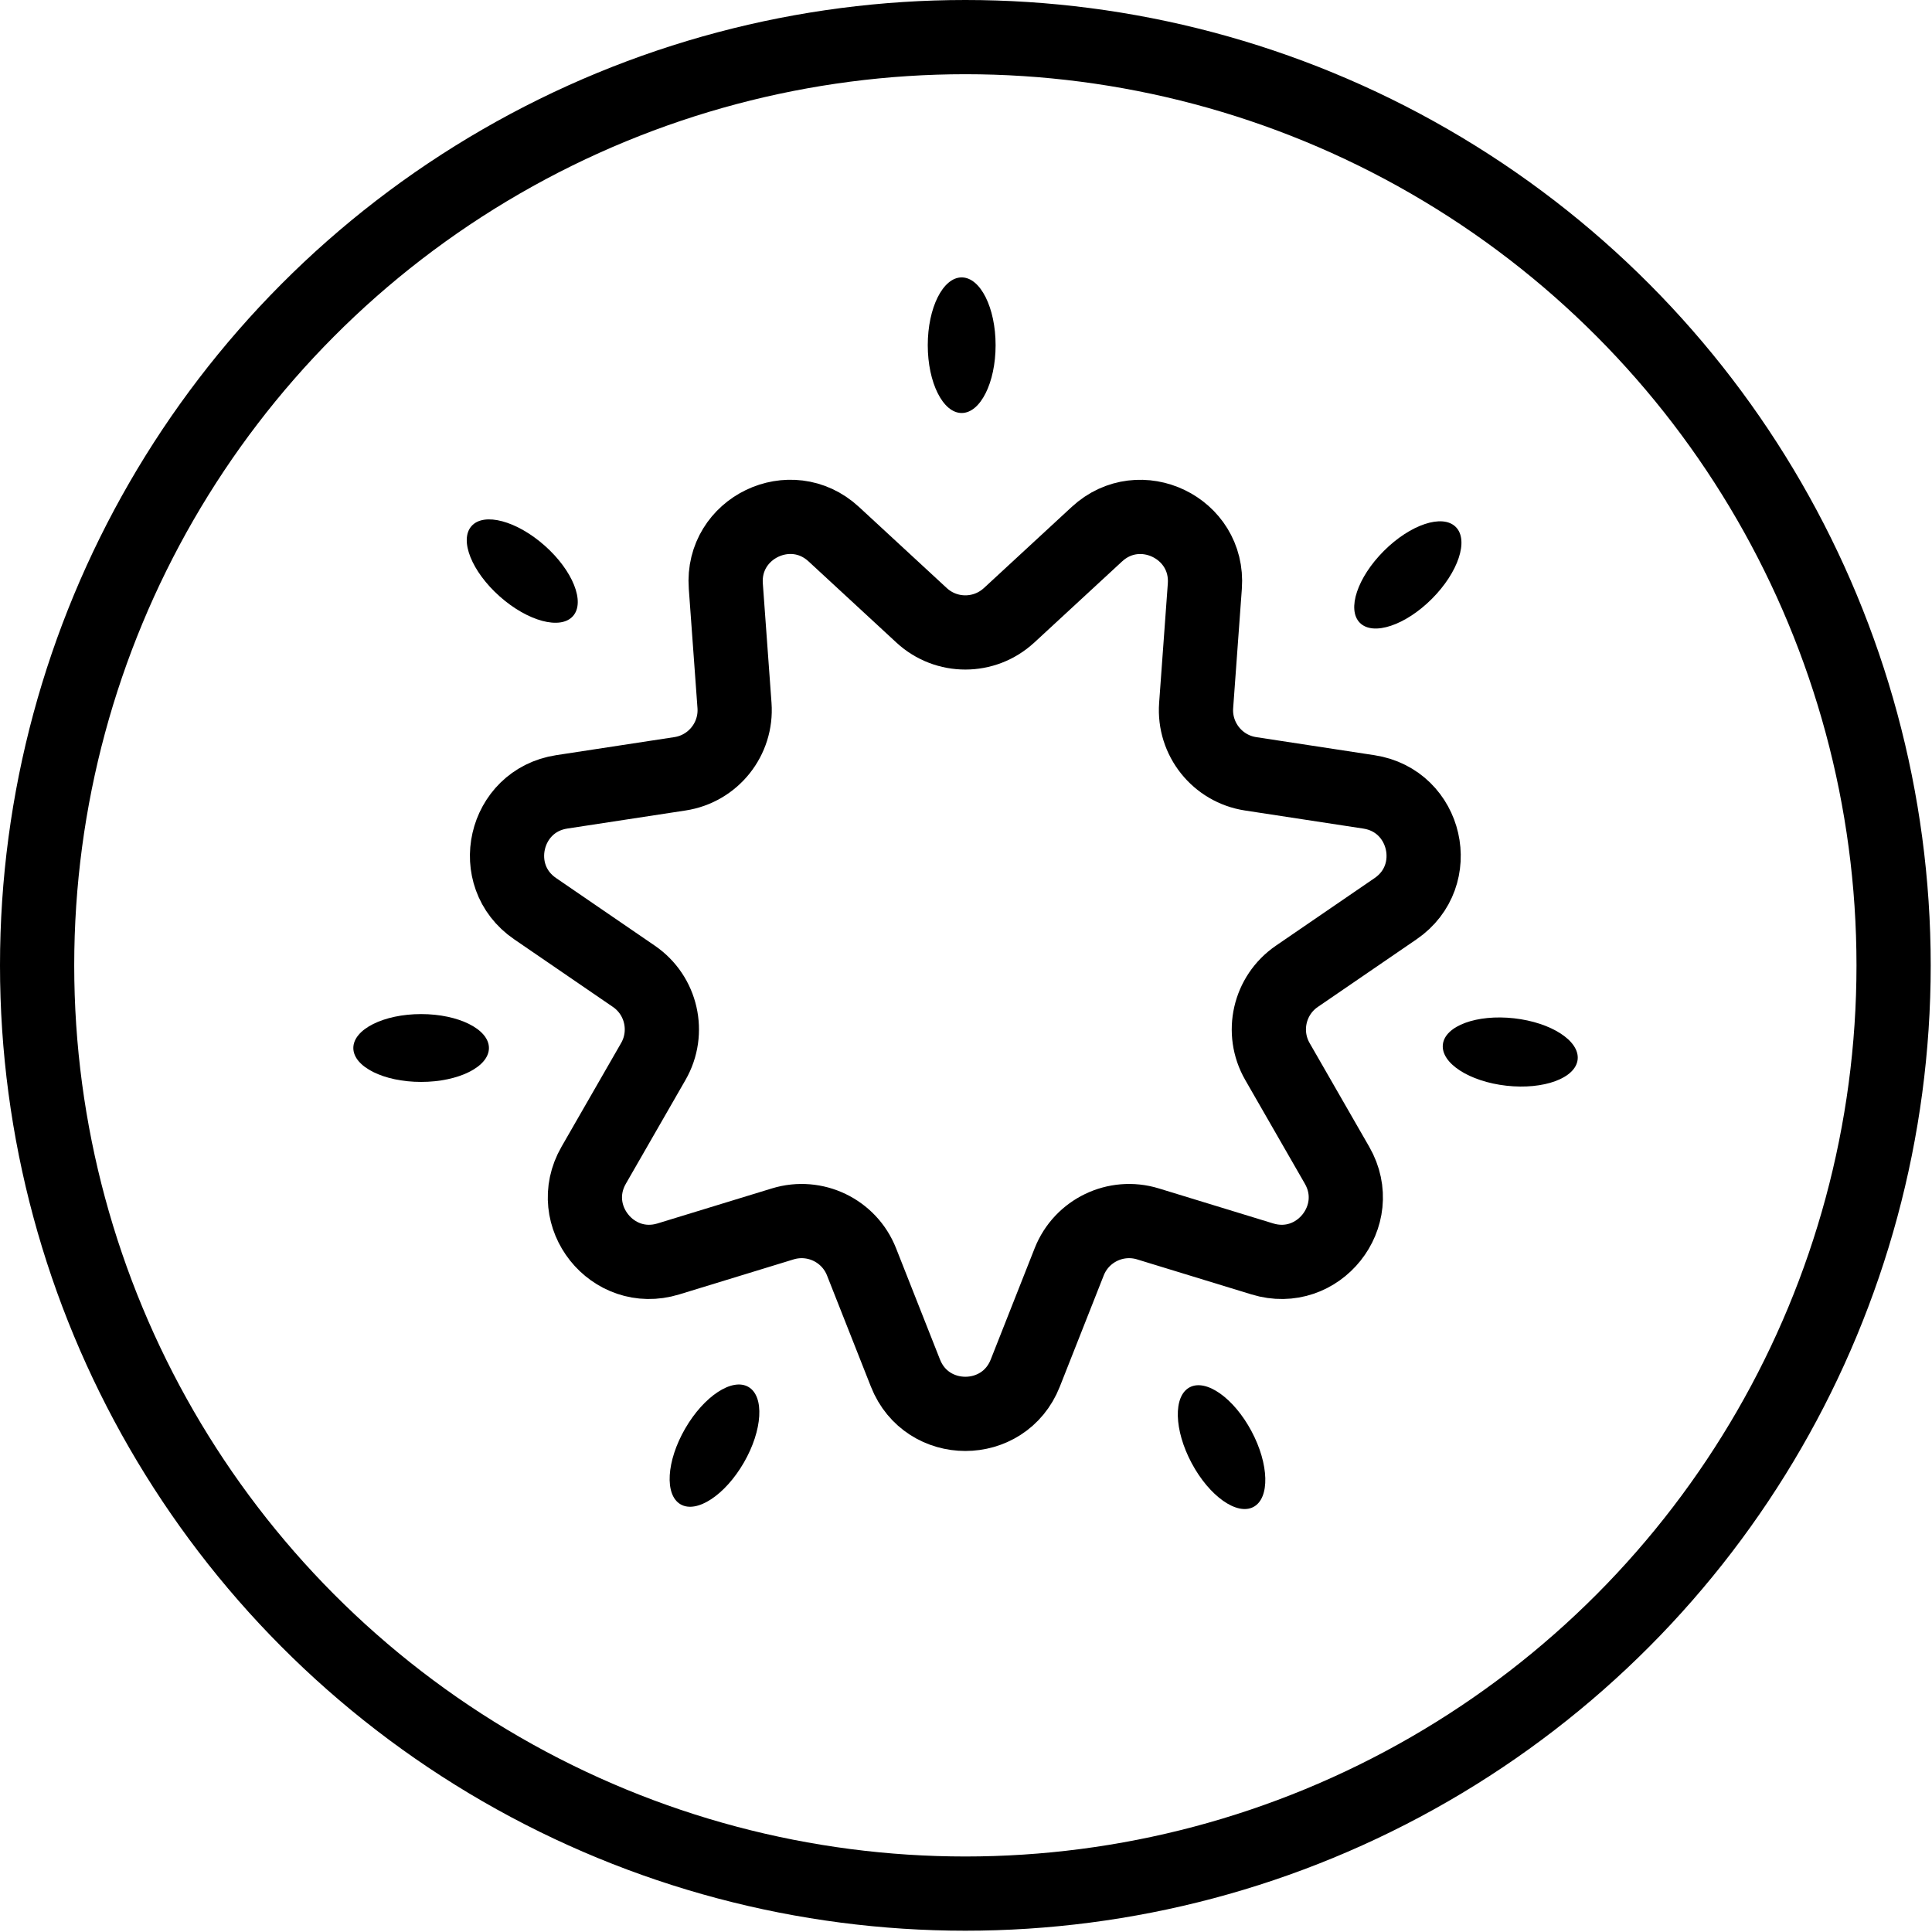 <svg xmlns="http://www.w3.org/2000/svg" width="24" height="24" viewBox="0 0 24 24"> <g transform="scale(0.461)">
  
  <g
     id="line"
     transform="translate(-10.125,-9.75)">
    <circle
       cx="36.138"
       cy="35.763"
       r="25.013"
       fill="none"
       stroke="#000"
       stroke-linecap="round"
       stroke-linejoin="round"
       stroke-miterlimit="10"
       stroke-width="2"
       id="circle2" />
    <path
       fill="none"
       stroke="#000"
       stroke-linecap="round"
       stroke-linejoin="round"
       stroke-miterlimit="10"
       stroke-width="2"
       d="m 37.315,26.332 2.368,-2.188 c 1.156,-1.068 3.023,-0.169 2.908,1.401 l -0.234,3.216 c -0.066,0.903 0.574,1.705 1.469,1.841 l 3.187,0.487 c 1.556,0.238 2.017,2.258 0.718,3.147 l -2.66,1.822 c -0.747,0.511 -0.975,1.511 -0.524,2.296 l 1.607,2.796 c 0.784,1.365 -0.508,2.985 -2.013,2.524 l -3.083,-0.944 c -0.866,-0.265 -1.79,0.18 -2.122,1.022 l -1.184,2.999 c -0.578,1.464 -2.65,1.464 -3.228,0 l -1.184,-2.999 c -0.332,-0.842 -1.256,-1.287 -2.122,-1.022 l -3.083,0.944 c -1.505,0.461 -2.797,-1.159 -2.013,-2.524 l 1.607,-2.796 c 0.451,-0.785 0.223,-1.785 -0.524,-2.296 L 24.544,34.235 c -1.299,-0.889 -0.838,-2.909 0.718,-3.147 l 3.187,-0.487 c 0.895,-0.137 1.534,-0.939 1.468,-1.841 l -0.234,-3.216 c -0.115,-1.57 1.752,-2.469 2.908,-1.401 l 2.368,2.188 c 0.665,0.615 1.691,0.615 2.356,0 z"
       id="path4" />
    <ellipse
       cx="24.191"
       cy="25.13"
       rx="0.914"
       ry="1.827"
       transform="matrix(0.664,-0.748,0.748,0.664,-10.662,26.547)"
       fill="#000"
       stroke="none"
       id="ellipse6" />
    <ellipse
       cx="36.039"
       cy="19.052"
       rx="0.914"
       ry="1.827"
       fill="#000"
       stroke="none"
       id="ellipse8" />
    <ellipse
       cx="48.069"
       cy="25.24"
       rx="1.827"
       ry="0.914"
       transform="matrix(0.707,-0.707,0.707,0.707,-3.768,41.382)"
       fill="#000"
       stroke="none"
       id="ellipse10" />
    <ellipse
       cx="50.808"
       cy="38.1"
       rx="0.914"
       ry="1.827"
       transform="matrix(0.111,-0.994,0.994,0.111,7.31,84.372)"
       fill="#000"
       stroke="none"
       id="ellipse12" />
    <ellipse
       cx="21.473"
       cy="37.99"
       rx="1.827"
       ry="0.914"
       fill="#000"
       stroke="none"
       id="ellipse14" />
    <ellipse
       cx="29.379"
       cy="48.704"
       rx="1.827"
       ry="0.914"
       transform="matrix(0.5,-0.866,0.866,0.5,-27.489,49.795)"
       fill="#000"
       stroke="none"
       id="ellipse16" />
    <ellipse
       cx="43.053"
       cy="48.737"
       rx="0.914"
       ry="1.827"
       transform="matrix(0.882,-0.471,0.471,0.882,-17.886,26.037)"
       fill="#000"
       stroke="none"
       id="ellipse18" />
  </g>
</g></svg>